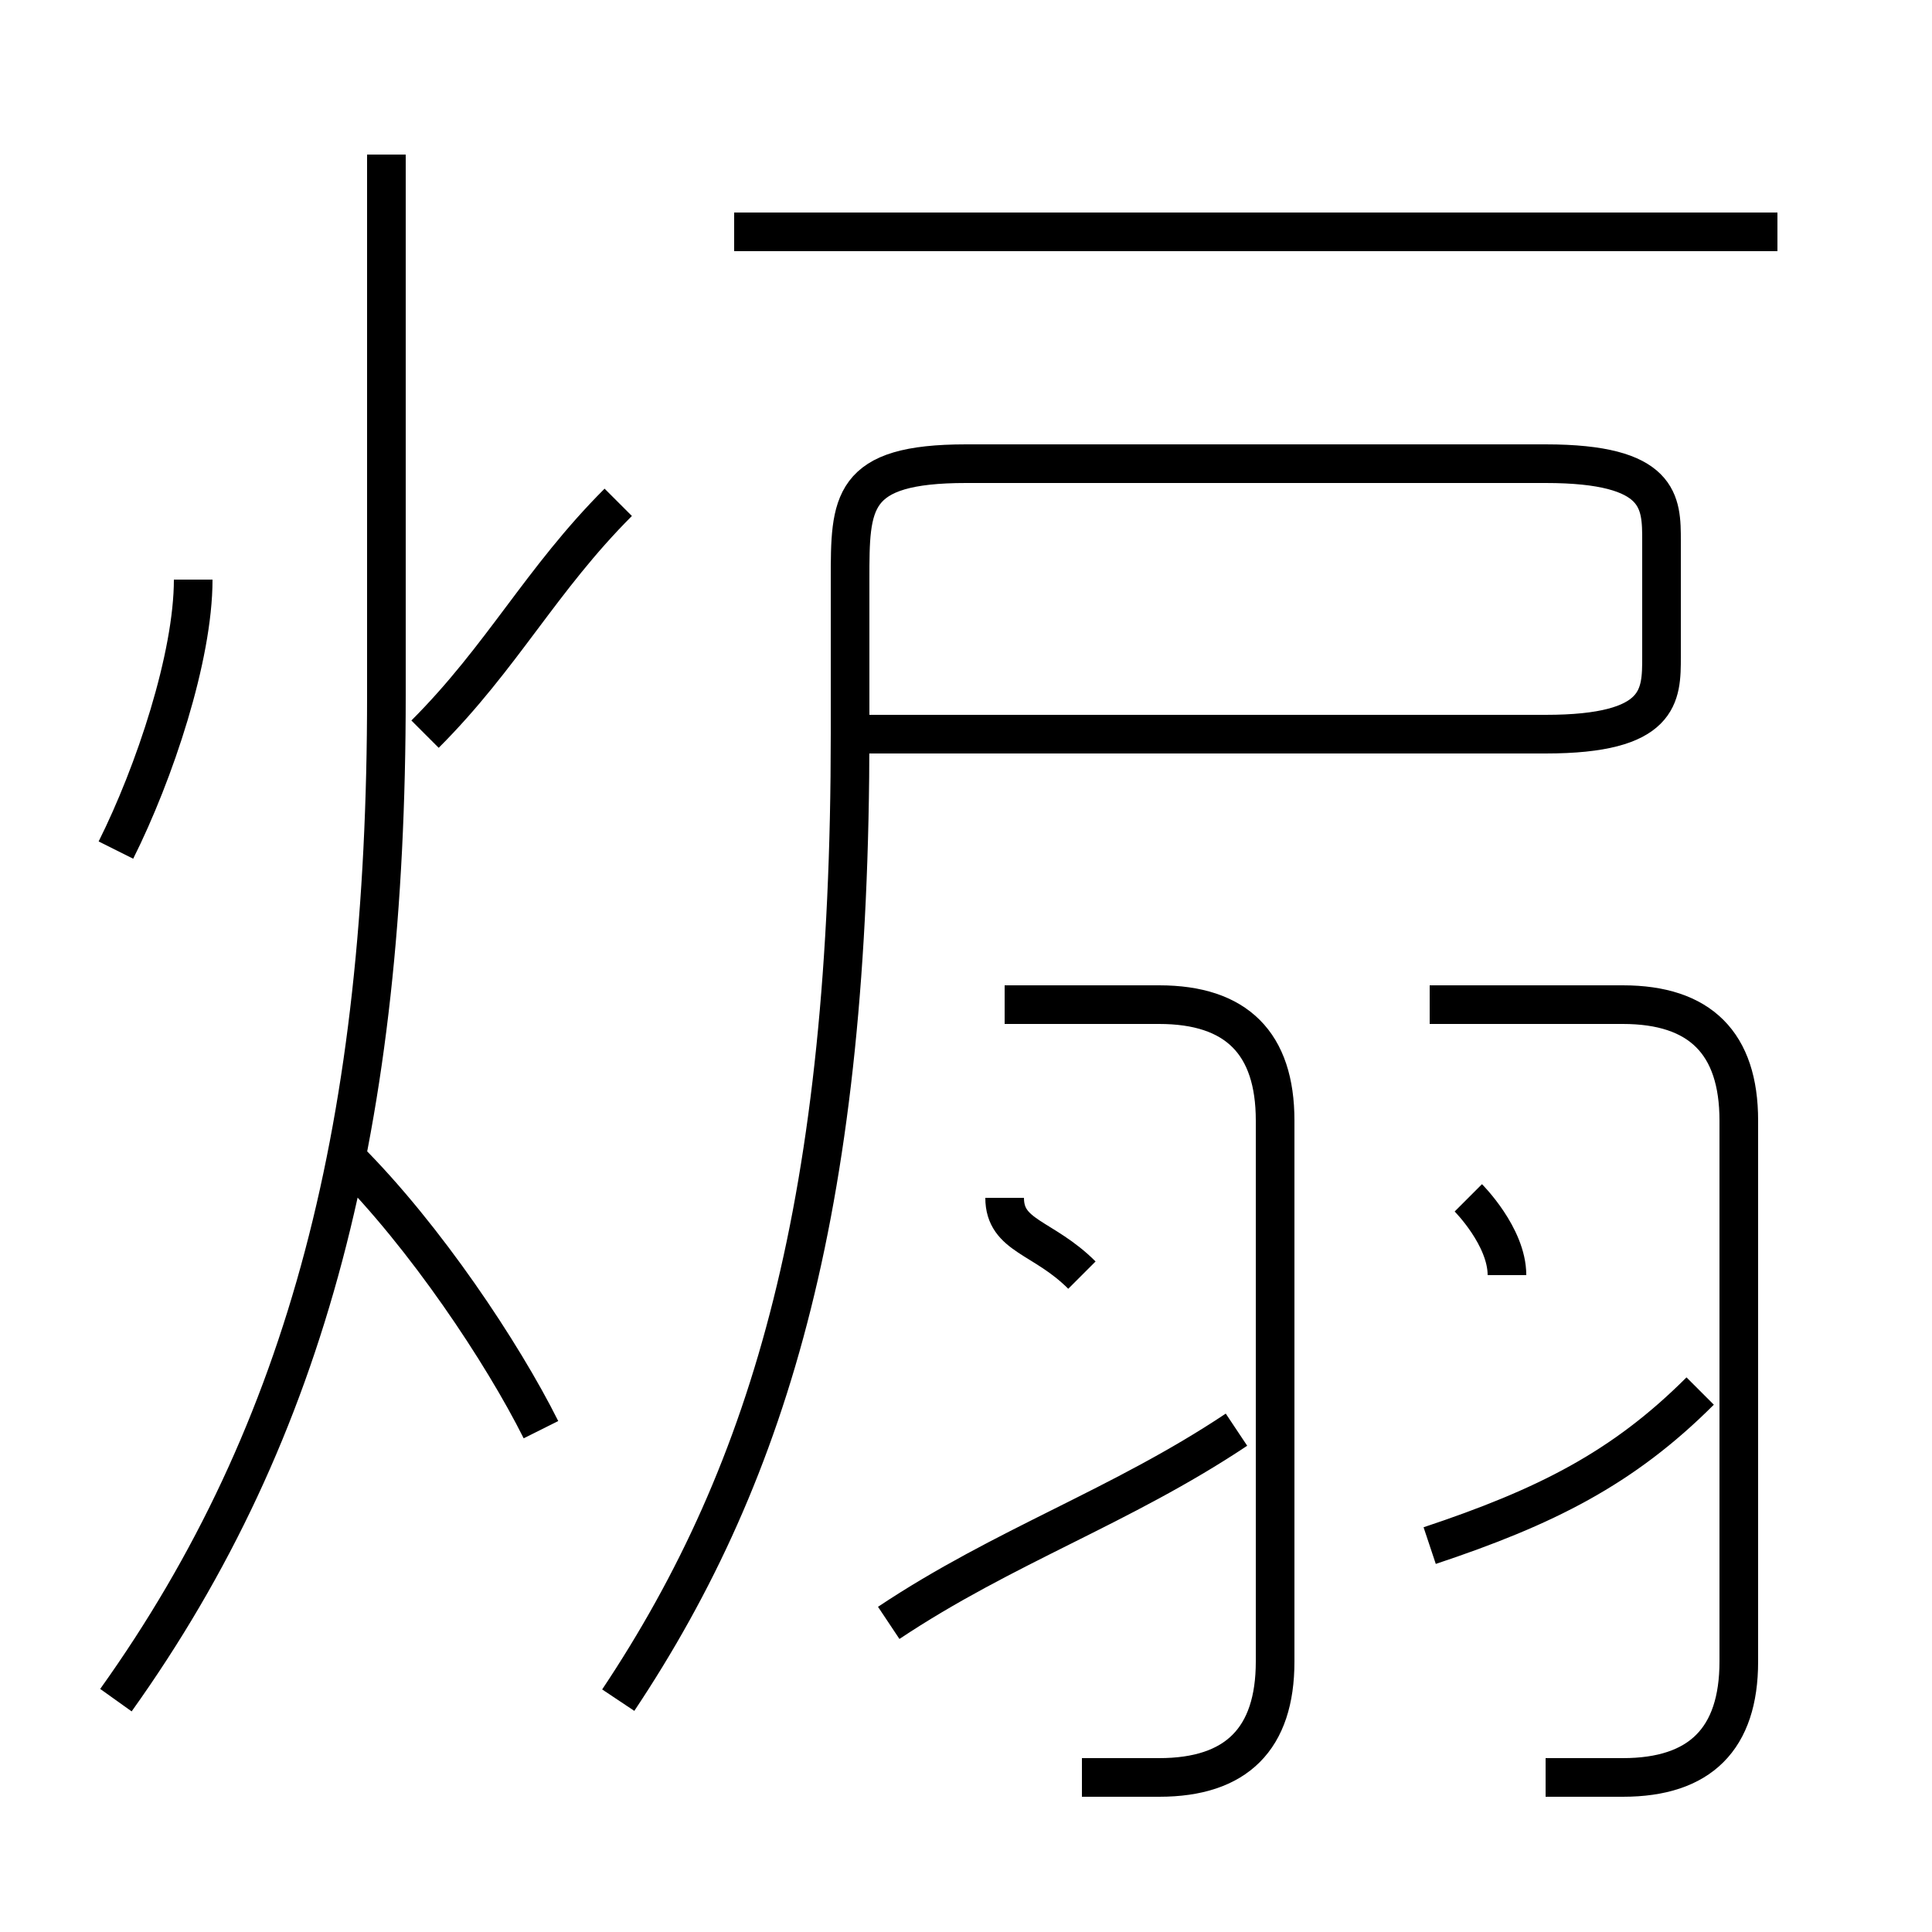 <?xml version='1.0' encoding='utf8'?>
<svg viewBox="0.0 -6.0 50.0 50.0" version="1.1" xmlns="http://www.w3.org/2000/svg">
<rect x="0.0" y="-6.0" width="50.0" height="50.0" fill="#808080" stroke="none"/>
<rect x="-1000" y="-1000" width="2000" height="2000" stroke="white" fill="white"/>
<g style="fill:white;stroke:#000000;  stroke-width:1">
<path d="M 16 0 C 20 -6 22 -13 22 -25 L 22 -29 C 22 -31 22 -32 25 -32 L 40 -32 C 43 -32 43 -31 43 -30 L 43 -27 C 43 -26 43 -25 40 -25 L 22 -25 M 14 -7 C 13 -9 11 -12 9 -14 M 3 0 C 8 -7 10 -15 10 -26 L 10 -40 M 3 -22 C 4 -24 5 -27 5 -29 M 23 -2 C 26 -4 29 -5 32 -7 M 28 2 C 29 2 29 2 30 2 C 32 2 33 1 33 -1 L 33 -15 C 33 -17 32 -18 30 -18 L 26 -18 M 28 -11 C 27 -12 26 -12 26 -13 M 11 -25 C 13 -27 14 -29 16 -31 M 37 -4 C 40 -5 42 -6 44 -8 M 40 2 C 41 2 41 2 42 2 C 44 2 45 1 45 -1 L 45 -15 C 45 -17 44 -18 42 -18 L 37 -18 M 39 -11 C 39 -12 38 -13 38 -13 M 46 -38 L 19 -38" transform="translate(0.0 38.0)" />
</g>
</svg>